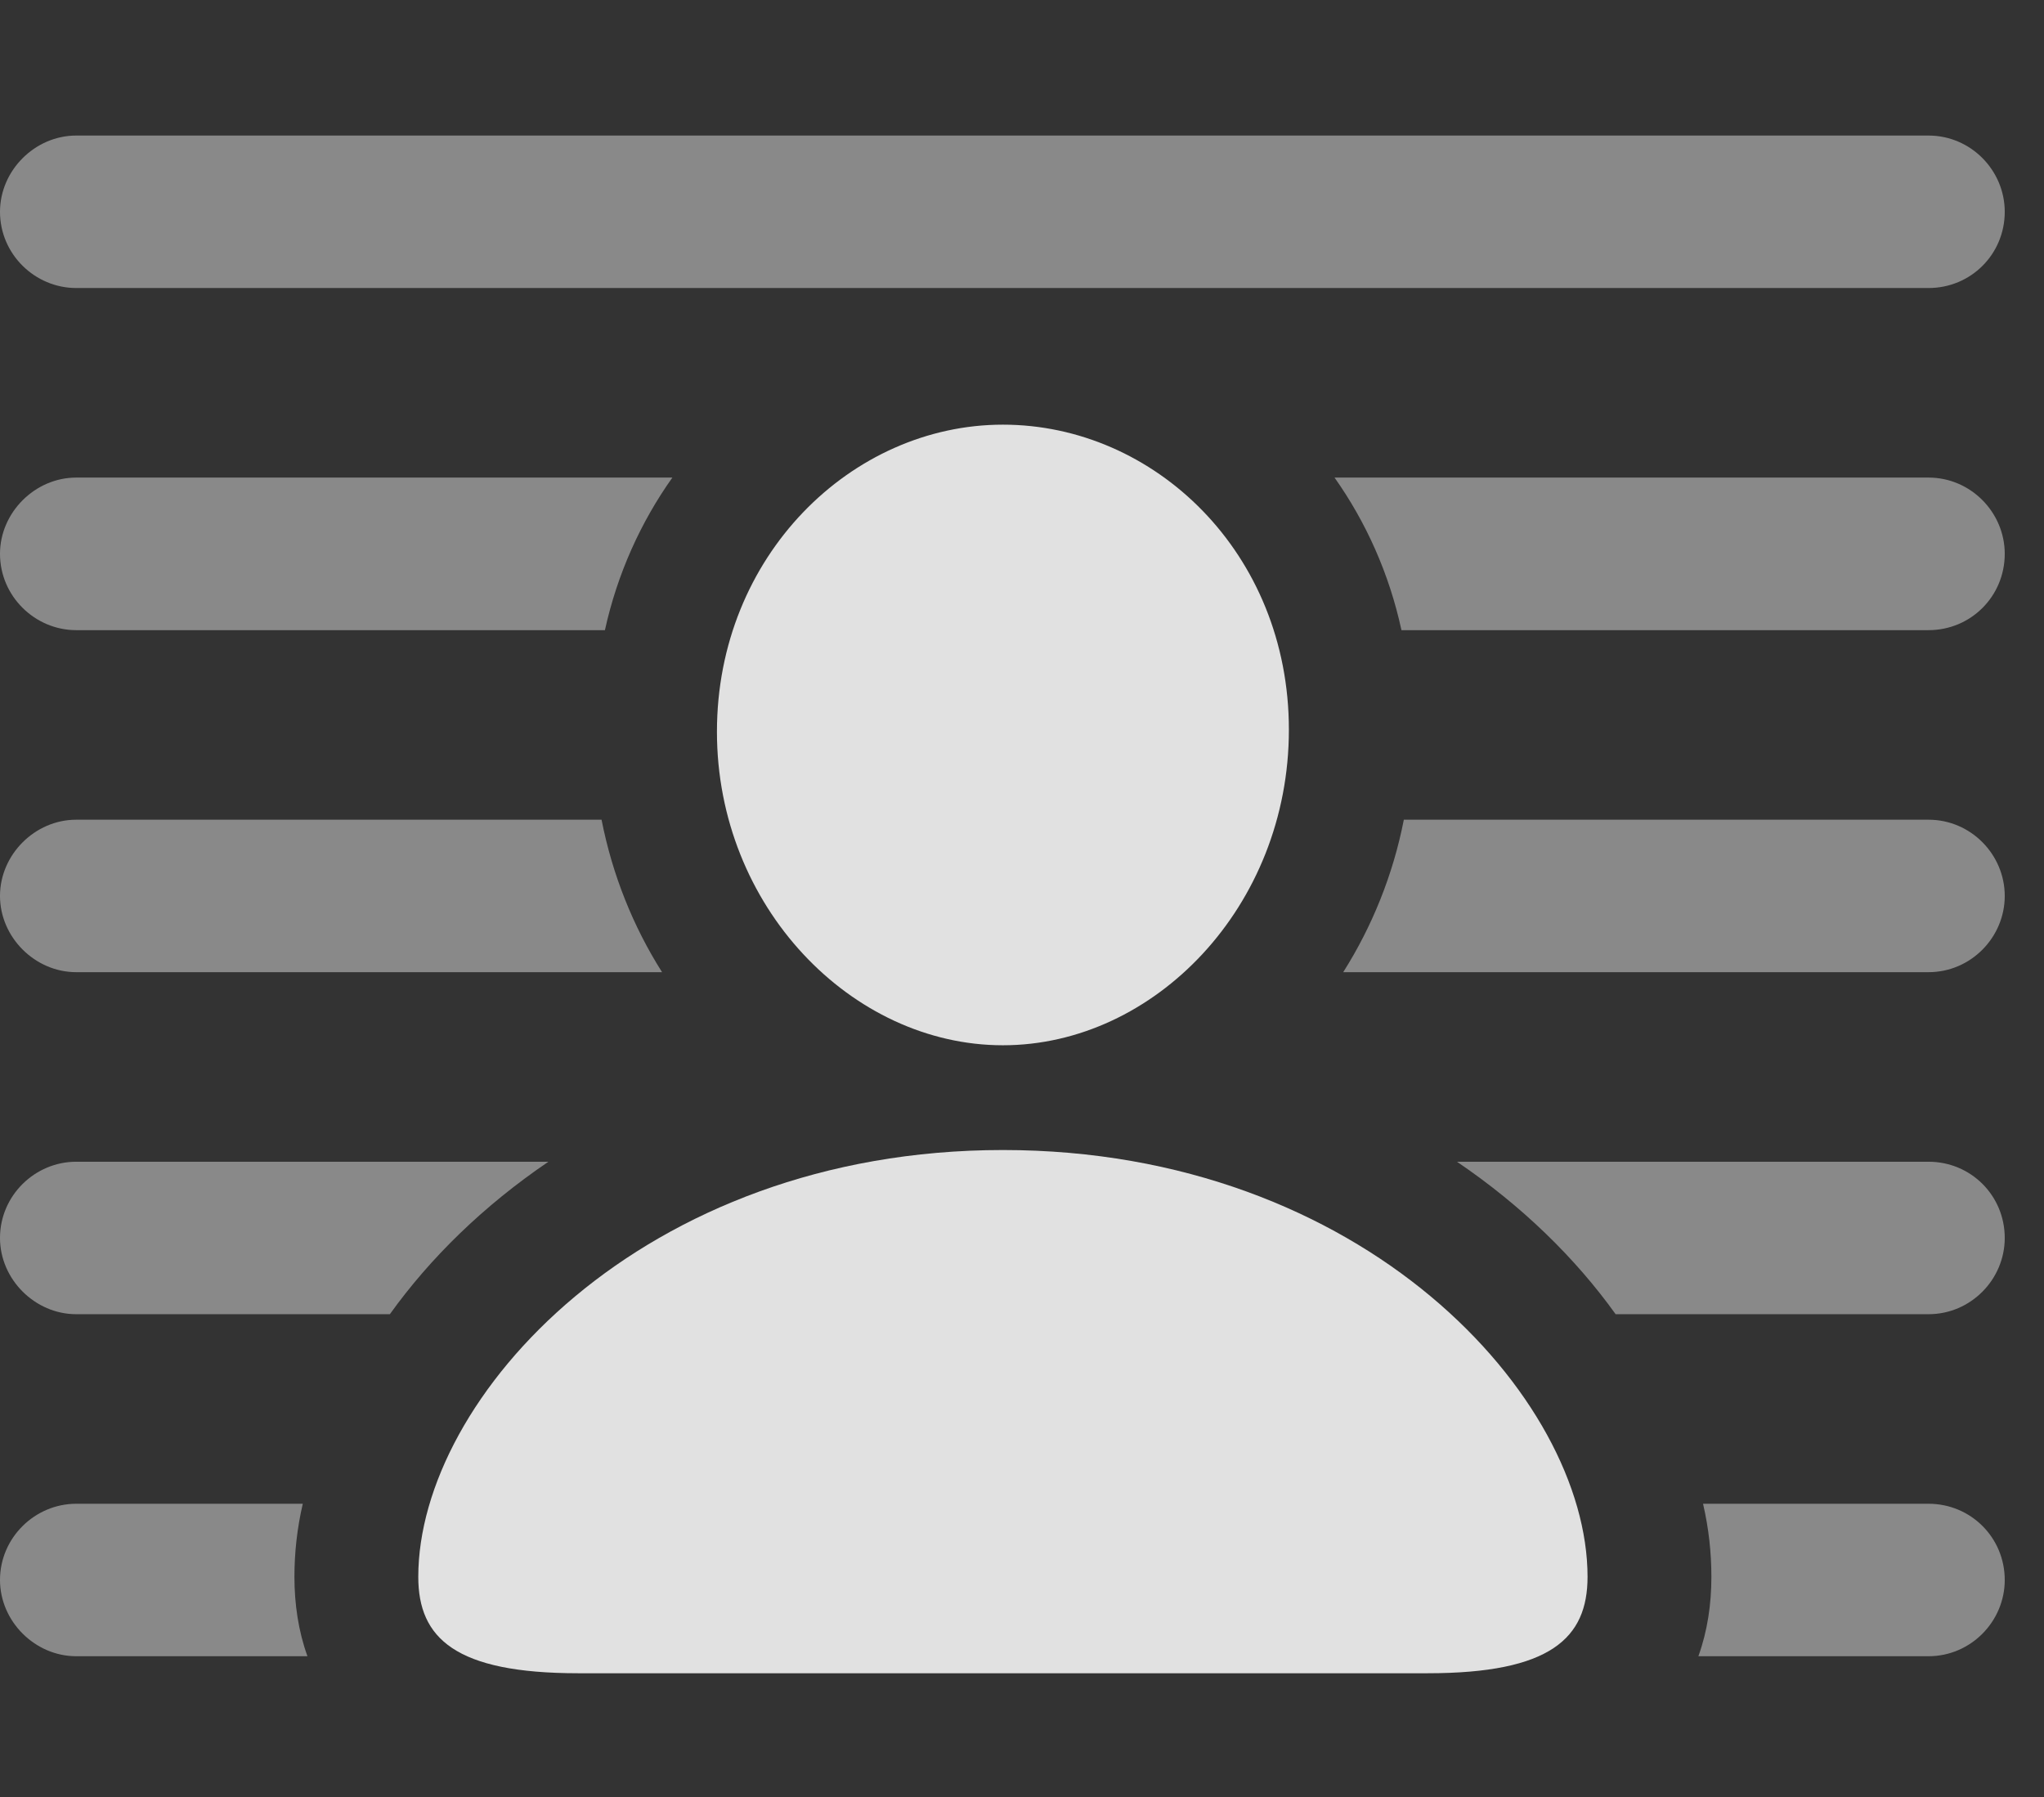 <?xml version="1.0" encoding="UTF-8"?>
<!--Generator: Apple Native CoreSVG 341-->
<!DOCTYPE svg
PUBLIC "-//W3C//DTD SVG 1.1//EN"
       "http://www.w3.org/Graphics/SVG/1.1/DTD/svg11.dtd">
<svg version="1.1" xmlns="http://www.w3.org/2000/svg" xmlns:xlink="http://www.w3.org/1999/xlink" viewBox="0 0 18.848 16.572">
 <rect x="0" y="0" width="18.848" height="16.572" fill="#333333" stroke="none"/>
 <g>
  <rect height="16.572" opacity="0" width="18.848" x="0" y="0"/>
  <path d="M2.715 14.541C2.715 14.791 2.751 15.04 2.835 15.273L0.703 15.273C0.322 15.273 0 14.951 0 14.57C0 14.18 0.322 13.867 0.703 13.867L2.792 13.867C2.739 14.095 2.715 14.32 2.715 14.541ZM18.486 14.57C18.486 14.951 18.174 15.273 17.783 15.273L15.661 15.273C15.745 15.04 15.781 14.791 15.781 14.541C15.781 14.32 15.757 14.095 15.704 13.867L17.783 13.867C18.174 13.867 18.486 14.18 18.486 14.57ZM3.595 12.119L0.703 12.119C0.322 12.119 0 11.797 0 11.416C0 11.025 0.322 10.713 0.703 10.713L5.057 10.713C4.46 11.118 3.967 11.6 3.595 12.119ZM18.486 11.416C18.486 11.797 18.174 12.119 17.783 12.119L14.898 12.119C14.526 11.6 14.032 11.118 13.435 10.713L17.783 10.713C18.174 10.713 18.486 11.025 18.486 11.416ZM6.105 8.965L0.703 8.965C0.322 8.965 0 8.643 0 8.262C0 7.881 0.322 7.559 0.703 7.559L5.547 7.559C5.647 8.069 5.839 8.545 6.105 8.965ZM18.486 8.262C18.486 8.643 18.174 8.965 17.783 8.965L12.386 8.965C12.651 8.546 12.845 8.07 12.945 7.559L17.783 7.559C18.174 7.559 18.486 7.881 18.486 8.262ZM5.578 5.811L0.703 5.811C0.322 5.811 0 5.498 0 5.107C0 4.727 0.322 4.404 0.703 4.404L6.2 4.404C5.909 4.814 5.693 5.289 5.578 5.811ZM18.486 5.107C18.486 5.498 18.174 5.811 17.783 5.811L12.923 5.811C12.81 5.288 12.595 4.813 12.306 4.404L17.783 4.404C18.174 4.404 18.486 4.727 18.486 5.107ZM18.486 1.953C18.486 2.344 18.174 2.656 17.783 2.656L0.703 2.656C0.322 2.656 0 2.344 0 1.953C0 1.572 0.322 1.25 0.703 1.25L17.783 1.25C18.174 1.25 18.486 1.572 18.486 1.953Z" fill="white" fill-opacity="0.425"/>
  <path d="M9.248 9.639C10.645 9.639 11.885 8.359 11.885 6.729C11.885 5.098 10.645 3.916 9.248 3.916C7.852 3.916 6.611 5.127 6.611 6.748C6.611 8.359 7.852 9.639 9.248 9.639ZM5.332 15.43L13.164 15.43C14.297 15.43 14.639 15.107 14.639 14.541C14.639 12.891 12.578 10.605 9.248 10.605C5.918 10.605 3.857 12.891 3.857 14.541C3.857 15.107 4.199 15.43 5.332 15.43Z" fill="white" fill-opacity="0.85"/>
 </g>
</svg>
